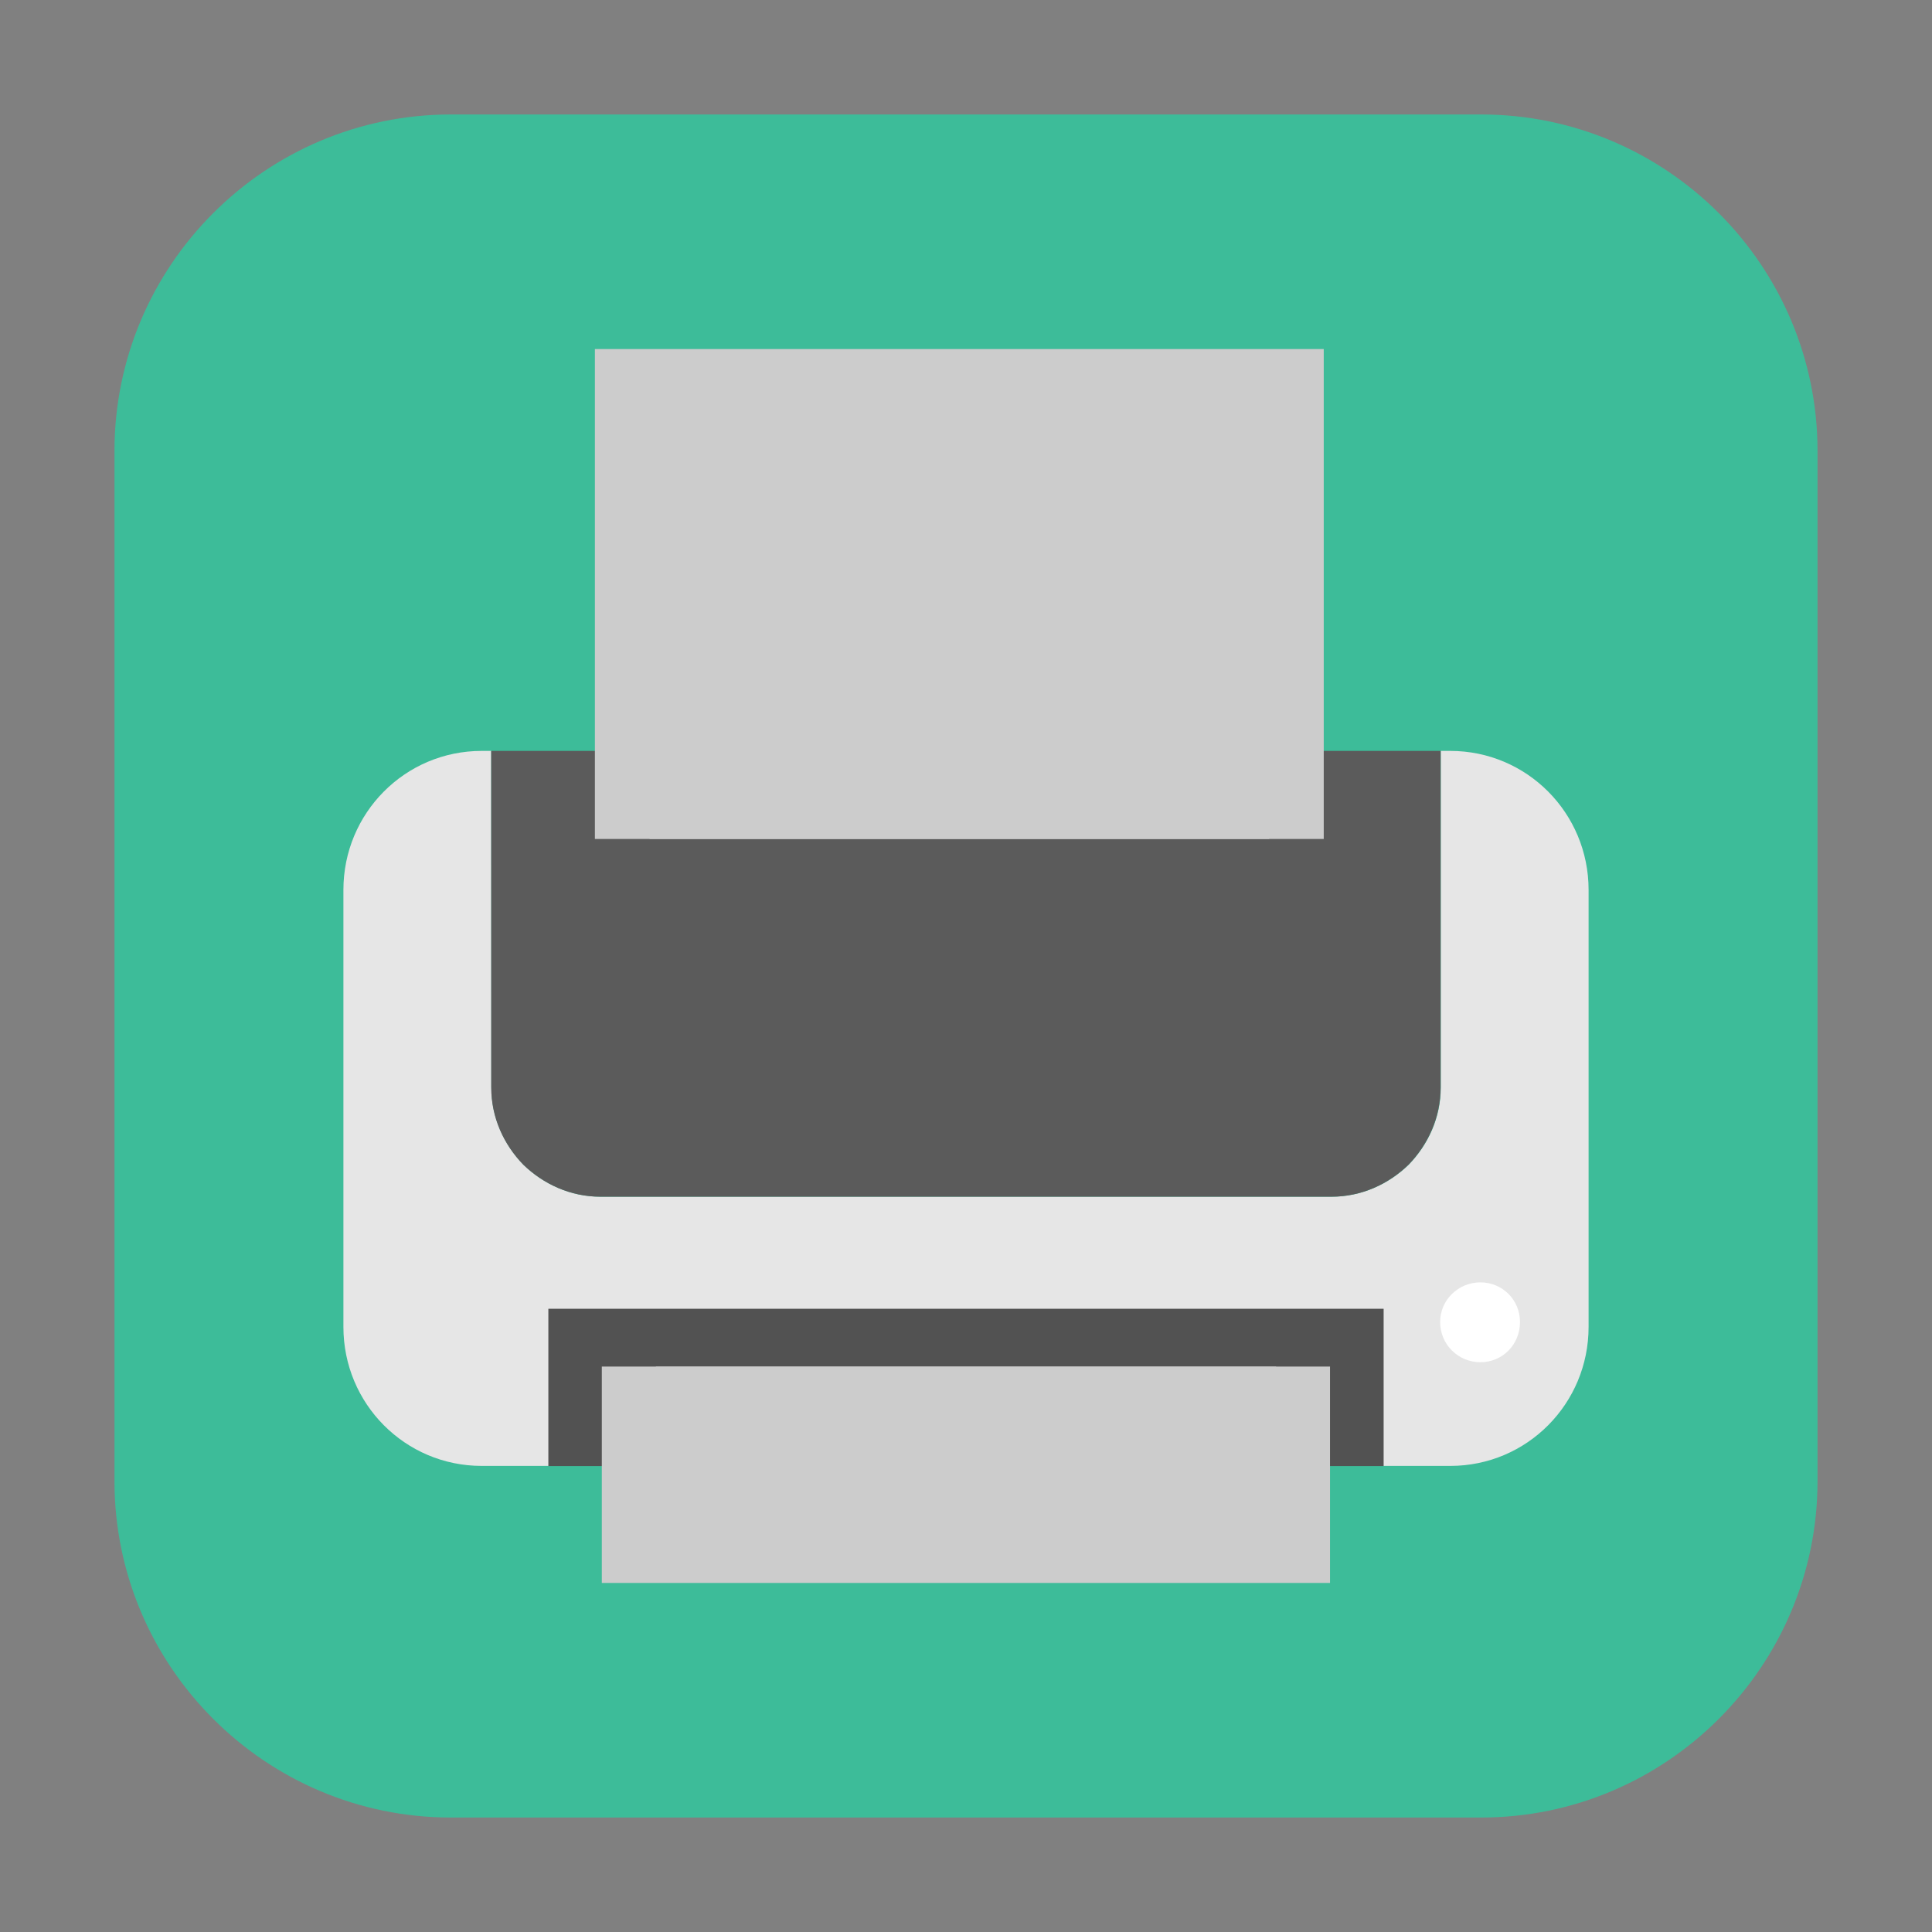 <svg height="12pt" viewBox="0 0 12 12" width="12pt" xmlns="http://www.w3.org/2000/svg"><rect x="0" y="0" width="12" height="12" fill="#808080" stroke="none"/><path d="m2.801.711h6.398c1.152 0 2.09.938 2.09 2.09v6.398c0 1.152-.938 2.09-2.09 2.09h-6.398c-1.152 0-2.09-.938-2.09-2.09v-6.398c0-1.152.938-2.09 2.09-2.09zm0 0" fill="#3dbc99" fill-rule="evenodd"/><path d="m3.051 4.664h-.059c-.477 0-.859.387-.859.863v2.715c0 .477.383.863.859.863h6.016c.477 0 .859-.387.859-.863v-2.715c0-.477-.383-.863-.859-.863h-.059v2.09c0 .188-.078.355-.199.48-.125.121-.293.199-.48.199h-4.539c-.188 0-.355-.078-.48-.199-.121-.125-.199-.293-.199-.48zm0 0" fill="#e6e6e6"/><path d="m3.051 4.664v2.09c0 .188.078.355.199.48.125.121.293.199.48.199h4.539c.188 0 .355-.078.48-.199.121-.125.199-.293.199-.48v-2.09zm0 0" fill="#5b5b5b"/><path d="m3.406 8.129h5.188v.977h-5.188zm0 0" fill="#525252"/><path d="m3.738 8.488h4.523v1.344h-4.523zm0 0" fill="#ccc"/><path d="m4.074 8.488h3.852v1.023h-3.852zm0 0" fill="#ccc"/><path d="m9.441 8.211c0 .141-.109.25-.246.25-.137 0-.25-.109-.25-.25 0-.137.113-.246.25-.246.137 0 .246.109.246.246zm0 0" fill="#fff"/><path d="m3.695 2.168h4.527v3.043h-4.527zm0 0" fill="#ccc"/><path d="m4.035 2.469h3.848v2.742h-3.848zm0 0" fill="#ccc"/></svg>